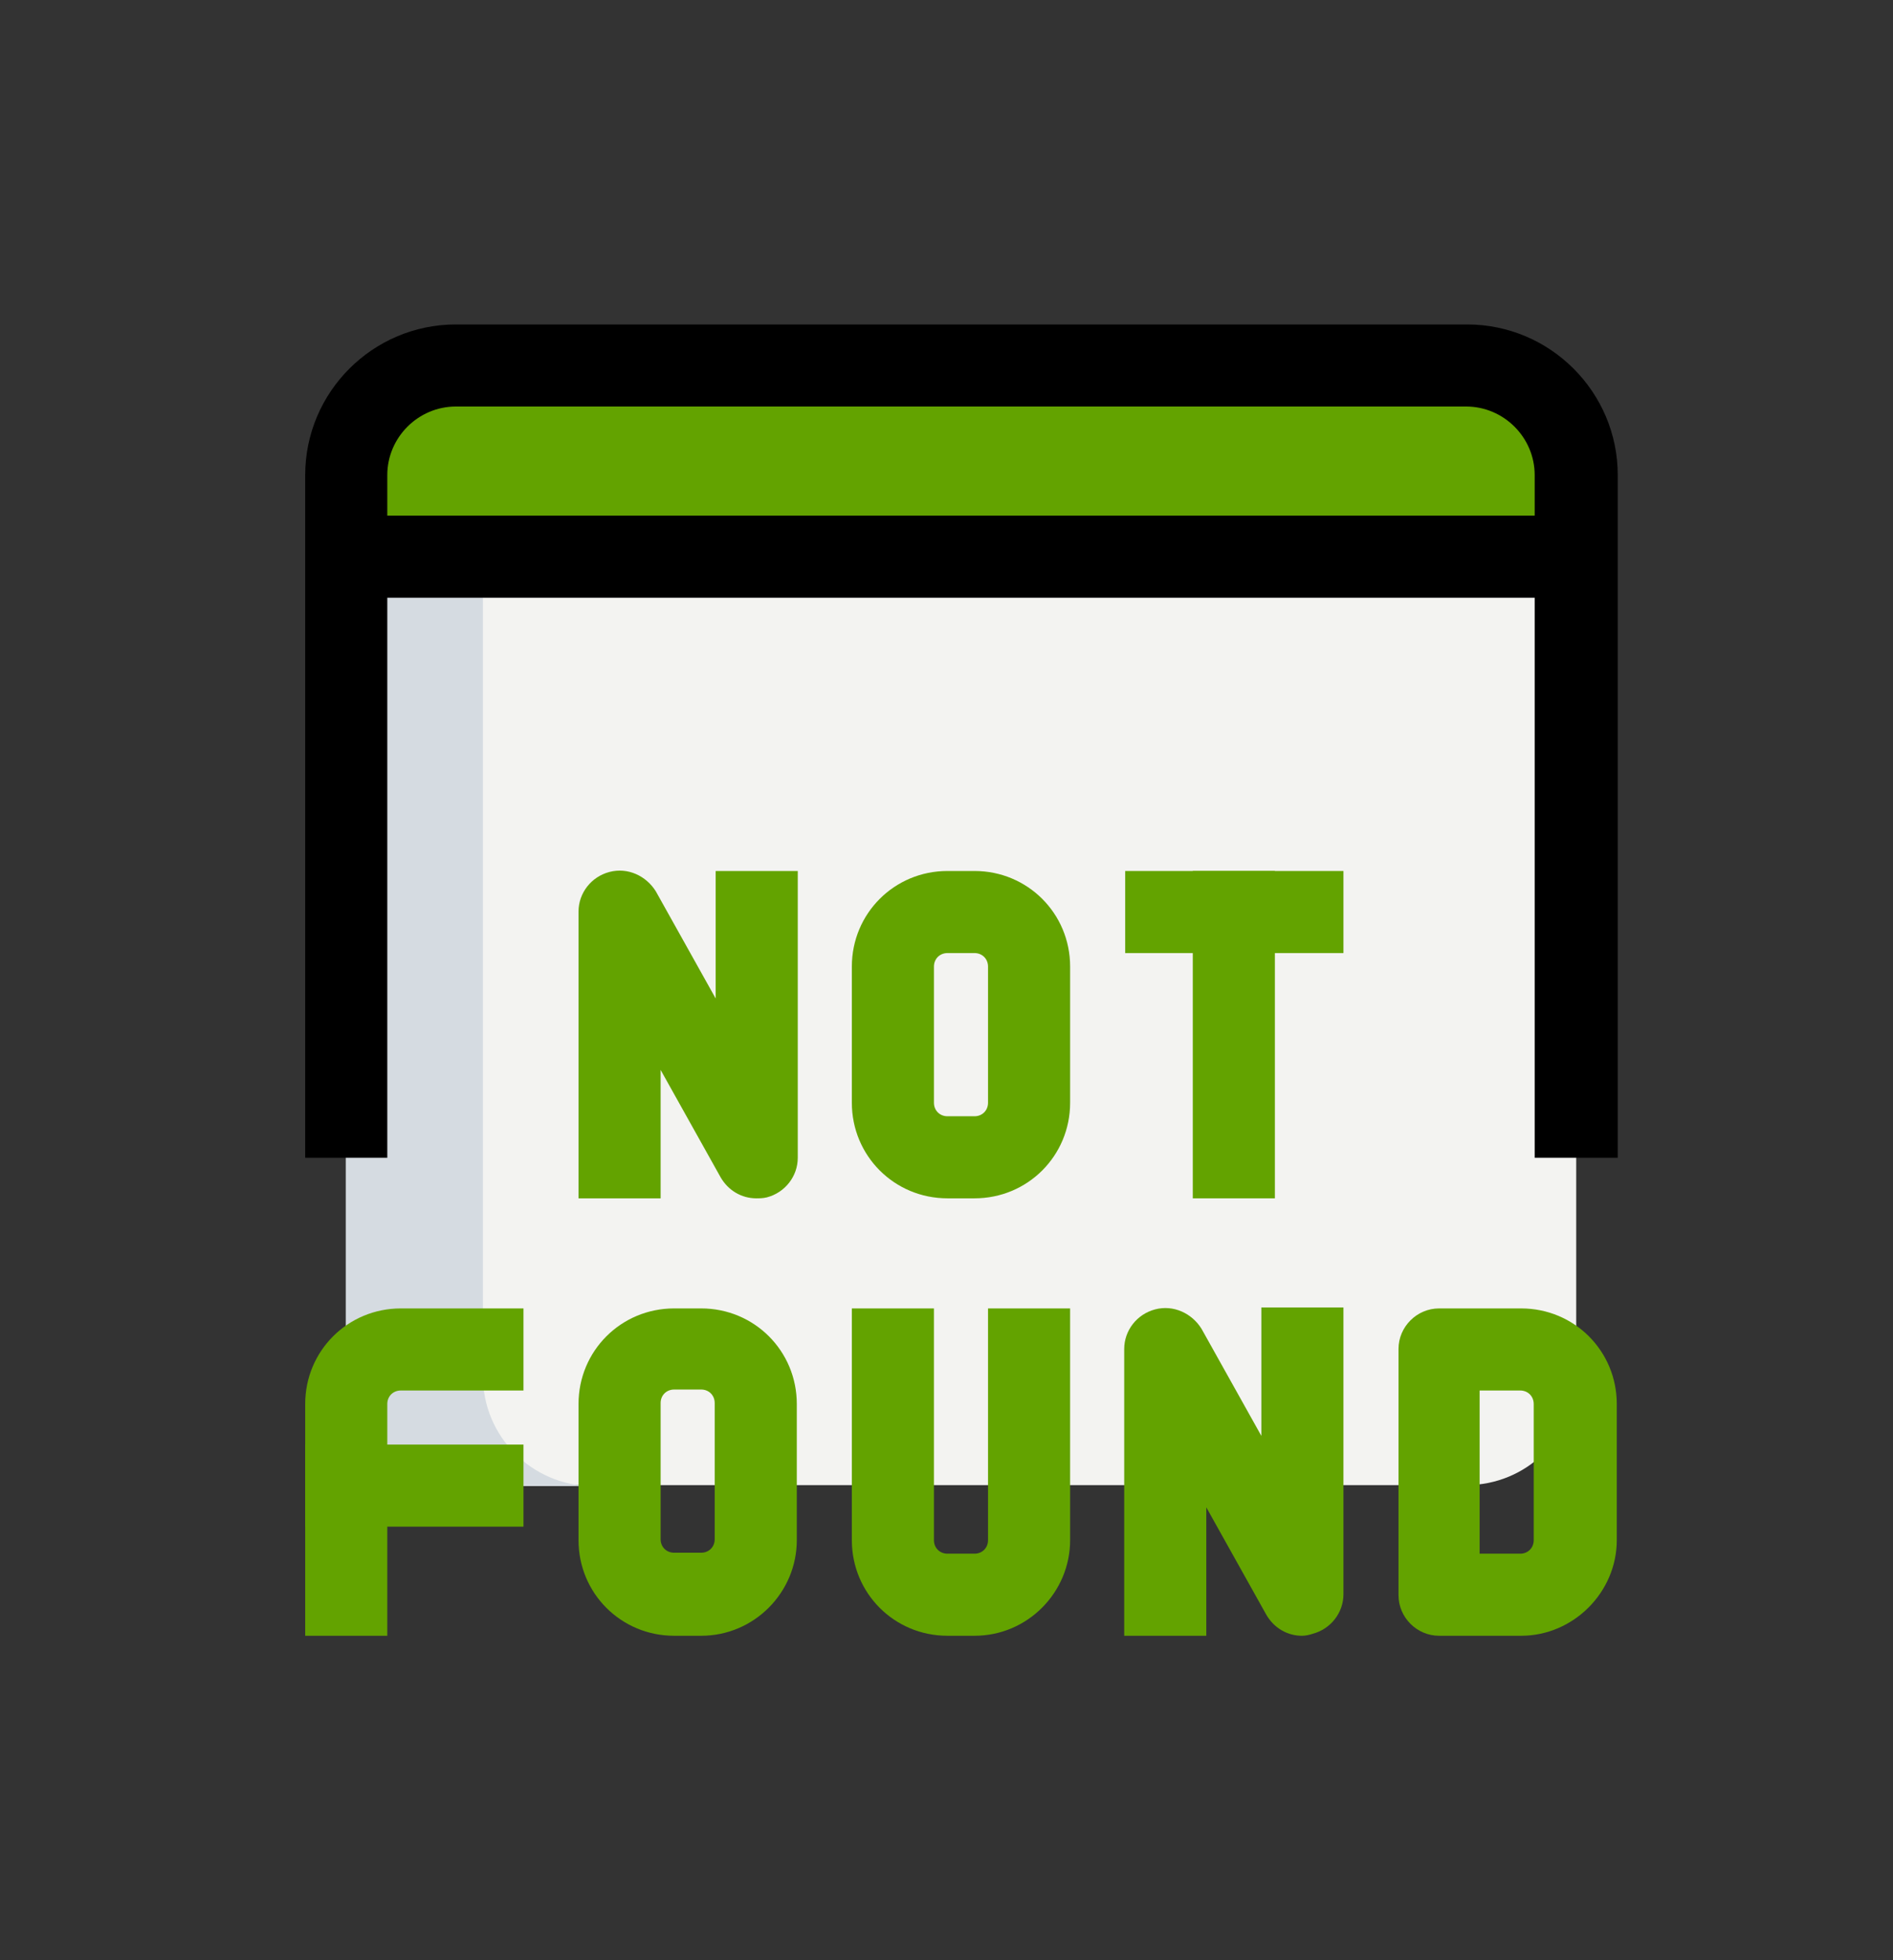 <?xml version="1.0" encoding="utf-8"?>
<!-- Generator: Adobe Illustrator 24.2.1, SVG Export Plug-In . SVG Version: 6.00 Build 0)  -->
<svg version="1.1" id="_x31__x2C_5" xmlns="http://www.w3.org/2000/svg" xmlns:xlink="http://www.w3.org/1999/xlink" x="0px"
	 y="0px" viewBox="0 0 196 203" style="enable-background:new 0 0 196 203;" xml:space="preserve">
<rect x="0" y="0" width="196" height="203" fill="#333333" stroke="none"/>
<style type="text/css">
	.st0{fill:#F3F3F1;}
	.st1{fill:#63A300;}
	.st2{fill:#D5DBE1;}
</style>
<g>
	<path class="st0" d="M151.8,153.8H47.2c-6.3,0-11.3-5.1-11.3-11.3V57.7h127.3v84.9C163.1,148.8,158.1,153.8,151.8,153.8z"/>
</g>
<g>
	<path class="st1" d="M163.1,57.7H35.8v-8.5c0-6.3,5.1-11.3,11.3-11.3h104.7c6.3,0,11.3,5.1,11.3,11.3V57.7z"/>
</g>
<g>
	<path class="st2" d="M50,142.5V57.7H35.8v84.9c0,6.3,5.1,11.3,11.3,11.3h14.1C55.1,153.8,50,148.8,50,142.5z"/>
</g>
<g>
	<path class="st1" d="M59.9,37.9H47.2c-6.3,0-11.3,5.1-11.3,11.3v8.5h12.7v-8.5C48.6,42.9,53.6,37.9,59.9,37.9z"/>
</g>
<g>
	<path d="M167.4,119.9h-8.5V49.2c0-3.9-3.2-7.1-7.1-7.1H47.2c-3.9,0-7.1,3.2-7.1,7.1v70.7h-8.5V49.2c0-8.6,7-15.6,15.6-15.6h104.7
		c8.6,0,15.6,7,15.6,15.6V119.9z"/>
</g>
<g>
	<path class="st1" d="M78.3,124.1c-1.5,0-2.9-0.8-3.7-2.2l-6.2-11.1v13.3h-8.5V94.4c0-1.9,1.3-3.6,3.2-4.1c1.9-0.5,3.8,0.4,4.8,2
		l6.2,11.1V90.2h8.5v29.7c0,1.9-1.3,3.6-3.2,4.1C79,124.1,78.6,124.1,78.3,124.1z"/>
</g>
<g>
	<path class="st1" d="M100.9,124.1h-2.8c-5.5,0-9.9-4.4-9.9-9.9v-14.1c0-5.5,4.4-9.9,9.9-9.9h2.8c5.5,0,9.9,4.4,9.9,9.9v14.1
		C110.8,119.7,106.4,124.1,100.9,124.1z M98.1,98.7c-0.8,0-1.4,0.6-1.4,1.4v14.1c0,0.8,0.6,1.4,1.4,1.4h2.8c0.8,0,1.4-0.6,1.4-1.4
		v-14.1c0-0.8-0.6-1.4-1.4-1.4H98.1z"/>
</g>
<g>
	<path class="st1" d="M123.5,90.2h8.5v33.9h-8.5V90.2z"/>
</g>
<g>
	<path class="st1" d="M116.5,90.2h22.6v8.5h-22.6V90.2z"/>
</g>
<g>
	<path class="st1" d="M157.5,169.4H149c-2.3,0-4.2-1.9-4.2-4.2v-25.5c0-2.3,1.9-4.2,4.2-4.2h8.5c5.5,0,9.9,4.4,9.9,9.9v14.1
		C167.4,164.9,162.9,169.4,157.5,169.4z M153.2,160.9h4.2c0.8,0,1.4-0.6,1.4-1.4v-14.1c0-0.8-0.6-1.4-1.4-1.4h-4.2V160.9z"/>
</g>
<g>
	<path class="st1" d="M40.1,169.4h-8.5v-24c0-5.5,4.4-9.9,9.9-9.9h12.7v8.5H41.5c-0.8,0-1.4,0.6-1.4,1.4V169.4z"/>
</g>
<g>
	<path class="st1" d="M31.6,149.6h22.6v8.5H31.6V149.6z"/>
</g>
<g>
	<path class="st1" d="M134.8,169.4c-1.5,0-2.9-0.8-3.7-2.2l-6.2-11.1v13.3h-8.5v-29.7c0-1.9,1.3-3.6,3.2-4.1c1.9-0.5,3.8,0.4,4.8,2
		l6.2,11.1v-13.3h8.5v29.7c0,1.9-1.3,3.6-3.2,4.1C135.6,169.3,135.2,169.4,134.8,169.4z"/>
</g>
<g>
	<path class="st1" d="M72.6,169.4h-2.8c-5.5,0-9.9-4.4-9.9-9.9v-14.1c0-5.5,4.4-9.9,9.9-9.9h2.8c5.5,0,9.9,4.4,9.9,9.9v14.1
		C82.5,164.9,78.1,169.4,72.6,169.4z M69.8,143.9c-0.8,0-1.4,0.6-1.4,1.4v14.1c0,0.8,0.6,1.4,1.4,1.4h2.8c0.8,0,1.4-0.6,1.4-1.4
		v-14.1c0-0.8-0.6-1.4-1.4-1.4H69.8z"/>
</g>
<g>
	<path class="st1" d="M100.9,169.4h-2.8c-5.5,0-9.9-4.4-9.9-9.9v-24h8.5v24c0,0.8,0.6,1.4,1.4,1.4h2.8c0.8,0,1.4-0.6,1.4-1.4v-24
		h8.5v24C110.8,164.9,106.4,169.4,100.9,169.4z"/>
</g>
<g>
	<path d="M35.8,53.4h127.3v8.5H35.8V53.4z"/>
</g>
</svg>
